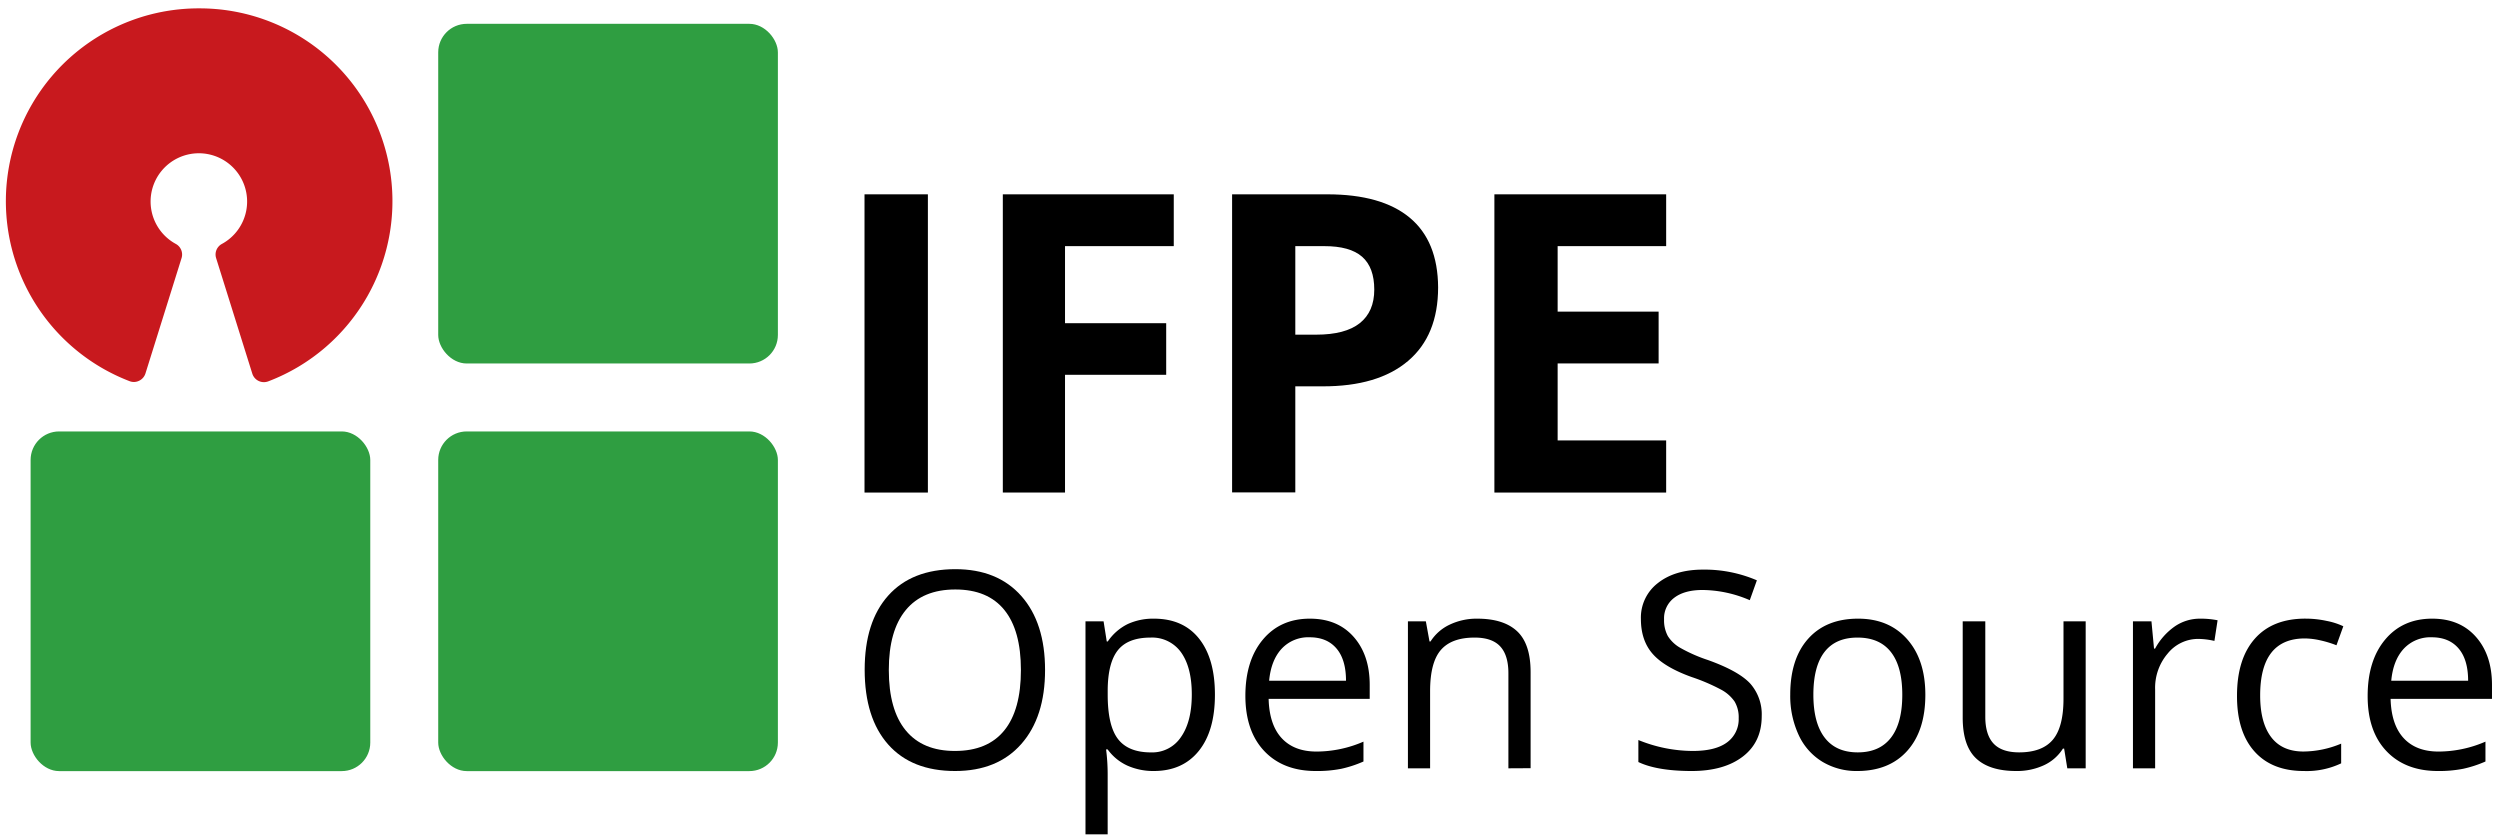 <svg xmlns="http://www.w3.org/2000/svg" viewBox="0 0 789 264"><defs><style>.a{fill:#2f9e41;}.b{fill:#c8191e;}</style></defs><path d="M329.82,211.46q0,14.85-7.51,23.36t-20.89,8.51q-13.68,0-21.1-8.36t-7.43-23.59q0-15.12,7.45-23.43t21.16-8.32q13.33,0,20.83,8.47T329.82,211.46Zm-49.31,0q0,12.57,5.35,19.07T301.42,237q10.27,0,15.53-6.47t5.25-19.09q0-12.48-5.23-18.94t-15.47-6.46q-10.28,0-15.64,6.5T280.51,211.46Z"/><path d="M364.14,243.33a20.13,20.13,0,0,1-8.27-1.67,15.67,15.67,0,0,1-6.29-5.14h-.5a61.81,61.81,0,0,1,.5,7.7v19.09h-7V196.1h5.71l1,6.34h.33a16.34,16.34,0,0,1,6.31-5.5,19.15,19.15,0,0,1,8.25-1.69q9.24,0,14.25,6.31t5,17.69q0,11.43-5.1,17.75T364.14,243.33Zm-1-42.11q-7.11,0-10.29,3.93t-3.26,12.53v1.57q0,9.78,3.26,14t10.46,4.21a10.88,10.88,0,0,0,9.42-4.87q3.4-4.86,3.4-13.42t-3.4-13.31A11.22,11.22,0,0,0,363.13,201.22Z"/><path d="M415.27,243.33q-10.27,0-16.23-6.26t-6-17.4q0-11.22,5.53-17.82t14.83-6.6q8.73,0,13.8,5.73t5.08,15.14v4.44H400.38q.21,8.17,4.12,12.4t11,4.23a37.32,37.32,0,0,0,14.81-3.13v6.27a36.74,36.74,0,0,1-7,2.3A39.18,39.18,0,0,1,415.27,243.33Zm-1.9-42.2a11.48,11.48,0,0,0-8.91,3.64q-3.33,3.64-3.92,10.08H424.8q0-6.65-3-10.18T413.37,201.13Z"/><path d="M476.05,242.48v-30q0-5.68-2.58-8.47t-8.08-2.79q-7.29,0-10.67,3.93t-3.38,13v24.33h-7V196.1H450l1.15,6.34h.33a14.41,14.41,0,0,1,6.06-5.31,19.72,19.72,0,0,1,8.67-1.88q8.38,0,12.62,4t4.23,12.93v30.26Z"/><path d="M556,226q0,8.17-5.93,12.74T534,243.33q-11,0-16.93-2.83v-6.95A45.67,45.67,0,0,0,534.25,237q7.2,0,10.84-2.73a9,9,0,0,0,3.64-7.59,9.75,9.75,0,0,0-1.29-5.27,12,12,0,0,0-4.32-3.79,60.48,60.48,0,0,0-9.21-3.94q-8.62-3.09-12.33-7.32t-3.71-11A13.72,13.72,0,0,1,523.25,184q5.37-4.23,14.22-4.23a41.84,41.84,0,0,1,17,3.38l-2.24,6.27a38.3,38.3,0,0,0-14.9-3.22q-5.71,0-8.93,2.45a8.09,8.09,0,0,0-3.22,6.82,10.46,10.46,0,0,0,1.19,5.27,11.08,11.08,0,0,0,4,3.76,48.51,48.51,0,0,0,8.61,3.79q9.74,3.48,13.4,7.45A14.66,14.66,0,0,1,556,226Z"/><path d="M607.64,219.25q0,11.34-5.71,17.71t-15.79,6.37a20.86,20.86,0,0,1-11-2.92,19.28,19.28,0,0,1-7.45-8.38A29.19,29.19,0,0,1,565,219.25q0-11.34,5.67-17.67t15.75-6.33q9.73,0,15.47,6.47T607.64,219.25Zm-35.34,0q0,8.88,3.56,13.54t10.45,4.66q6.9,0,10.48-4.64t3.57-13.56q0-8.85-3.57-13.44t-10.56-4.59q-6.9,0-10.41,4.53T572.3,219.25Z"/><path d="M626.56,196.1v30.09q0,5.67,2.59,8.46t8.08,2.8q7.28,0,10.65-4t3.36-13V196.1h7v46.38h-5.8l-1-6.22h-.38a14,14,0,0,1-6,5.25,20.18,20.18,0,0,1-8.74,1.82q-8.46,0-12.68-4t-4.21-12.87V196.1Z"/><path d="M694.33,195.25a27.29,27.29,0,0,1,5.54.51l-1,6.51a24.11,24.11,0,0,0-5.08-.63,12.37,12.37,0,0,0-9.63,4.57,16.65,16.65,0,0,0-4,11.39v24.88h-7V196.1H679l.81,8.59h.34a20.39,20.39,0,0,1,6.22-7A14,14,0,0,1,694.33,195.25Z"/><path d="M727.09,243.33q-10.08,0-15.6-6.2T706,219.59q0-11.64,5.61-18t16-6.35a31.71,31.71,0,0,1,6.69.72,22,22,0,0,1,5.25,1.69l-2.16,6a33.3,33.3,0,0,0-5.08-1.55,23.24,23.24,0,0,0-4.87-.61q-14.13,0-14.13,18,0,8.55,3.45,13.12t10.22,4.57a31.32,31.32,0,0,0,11.89-2.49v6.22A25.31,25.31,0,0,1,727.09,243.33Z"/><path d="M769.41,243.33q-10.27,0-16.23-6.26t-5.95-17.4q0-11.22,5.53-17.82t14.83-6.6q8.73,0,13.8,5.73t5.08,15.14v4.44h-32q.22,8.17,4.13,12.4t11,4.23a37.32,37.32,0,0,0,14.81-3.13v6.27a36.74,36.74,0,0,1-7.05,2.3A39.18,39.18,0,0,1,769.41,243.33Zm-1.9-42.2a11.48,11.48,0,0,0-8.91,3.64q-3.33,3.64-3.92,10.08h24.26q0-6.65-3-10.18T767.51,201.13Z"/><path d="M272.84,155.45V61.33h20v94.12Z"/><path d="M336.12,155.45H316.49V61.33h53.95V77.68H336.12V102h31.93v16.29H336.12Z"/><path d="M453.87,90.69q0,15.19-9.5,23.24t-27,8H408.8v33.47H388.85V61.33h30.06q17.13,0,26,7.37T453.87,90.69ZM408.8,105.62h6.57q9.21,0,13.78-3.63t4.57-10.59q0-7-3.83-10.37t-12-3.35H408.8Z"/><path d="M525.84,155.45H471.63V61.33h54.21V77.68H491.59V98.35h31.87V114.7H491.59V139h34.25Z"/><rect class="a" x="138.3" y="7.52" width="107.2" height="107.2" rx="9"/><rect class="a" x="138.3" y="136.16" width="107.2" height="107.2" rx="9"/><rect class="a" x="9.66" y="136.16" width="107.2" height="107.2" rx="9"/><path class="b" d="M62.73,2.64A60.85,60.85,0,0,0,40.9,120.3a3.74,3.74,0,0,0,3-.13,3.85,3.85,0,0,0,2-2.29L57.31,81.42A3.81,3.81,0,0,0,55.52,77,15.23,15.23,0,1,1,70,77a3.8,3.8,0,0,0-1.79,4.47l11.42,36.46a3.84,3.84,0,0,0,2,2.3,3.91,3.91,0,0,0,1.66.38,4,4,0,0,0,1.36-.25A60.85,60.85,0,0,0,62.73,2.64Z"/></svg>